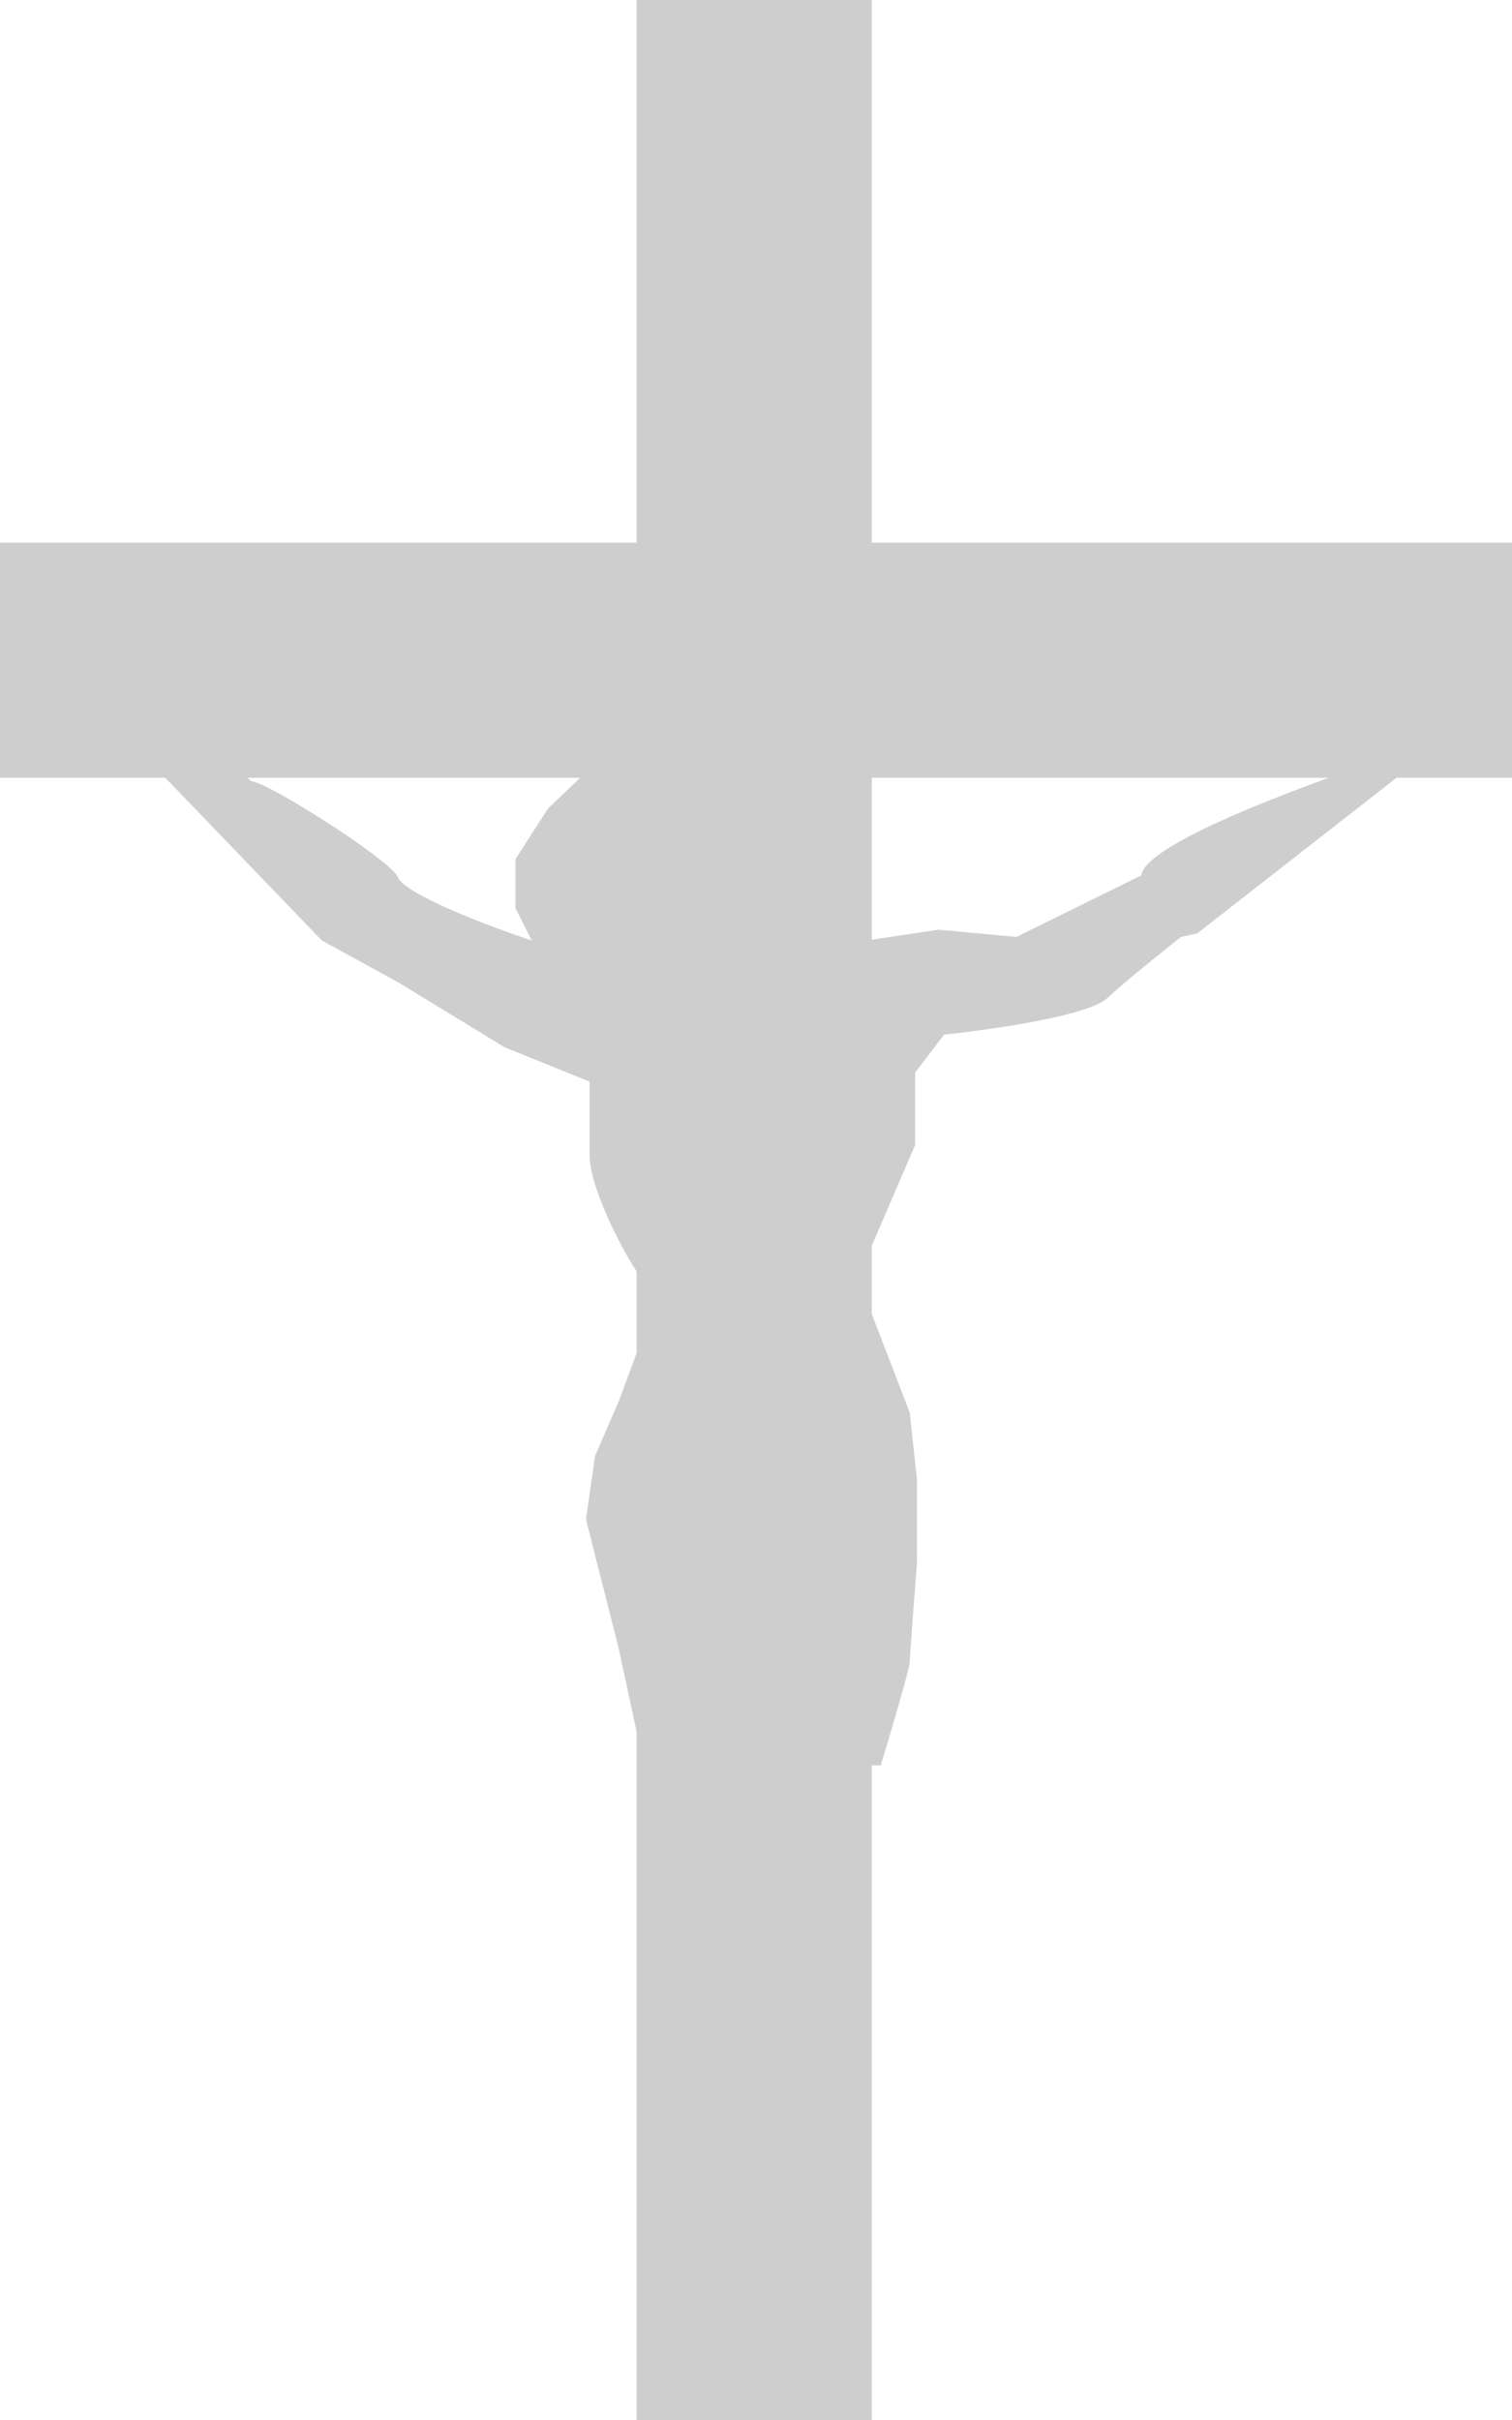 <svg width="418" height="669" viewBox="0 0 418 669" fill="none" xmlns="http://www.w3.org/2000/svg">
<rect x="176" width="65" height="669" fill="#CFCECE"/>
<rect y="150" width="418" height="65" fill="#CFCECE"/>
<path d="M69.5 216L60 207H38L89 260L110 271.5L139.5 289.5L163 299V319.5C163 329.1 174.5 350.667 178 354L196 287V212.5H163L151.5 223.5L142.5 237.5V251L147 260C135.5 256.167 112 247.3 110 242.5C108 237.7 73.167 215.667 69.5 216Z" fill="#CFCECE"/>
<path d="M315.5 242C316.5 234 352.333 220.333 371.5 213.5H388L331 258L326.5 259C321.833 262.667 311.2 271.2 306 276C300.8 280.8 273.833 284.667 261 286L253 296.5V316.5L240.5 345.5V290L236 260.5L259.5 257L281 259L315.5 242Z" fill="#CFCECE"/>
<path d="M251.5 390.5L239 358L179 366L171 387.5L164.5 402.5L162 420L171 455.5L178 488H243.5C246.167 479.167 251.5 461.1 251.5 459.5C251.5 457.9 252.833 440.5 253.5 432V409L251.5 390.5Z" fill="#CFCECE"/>
</svg>
